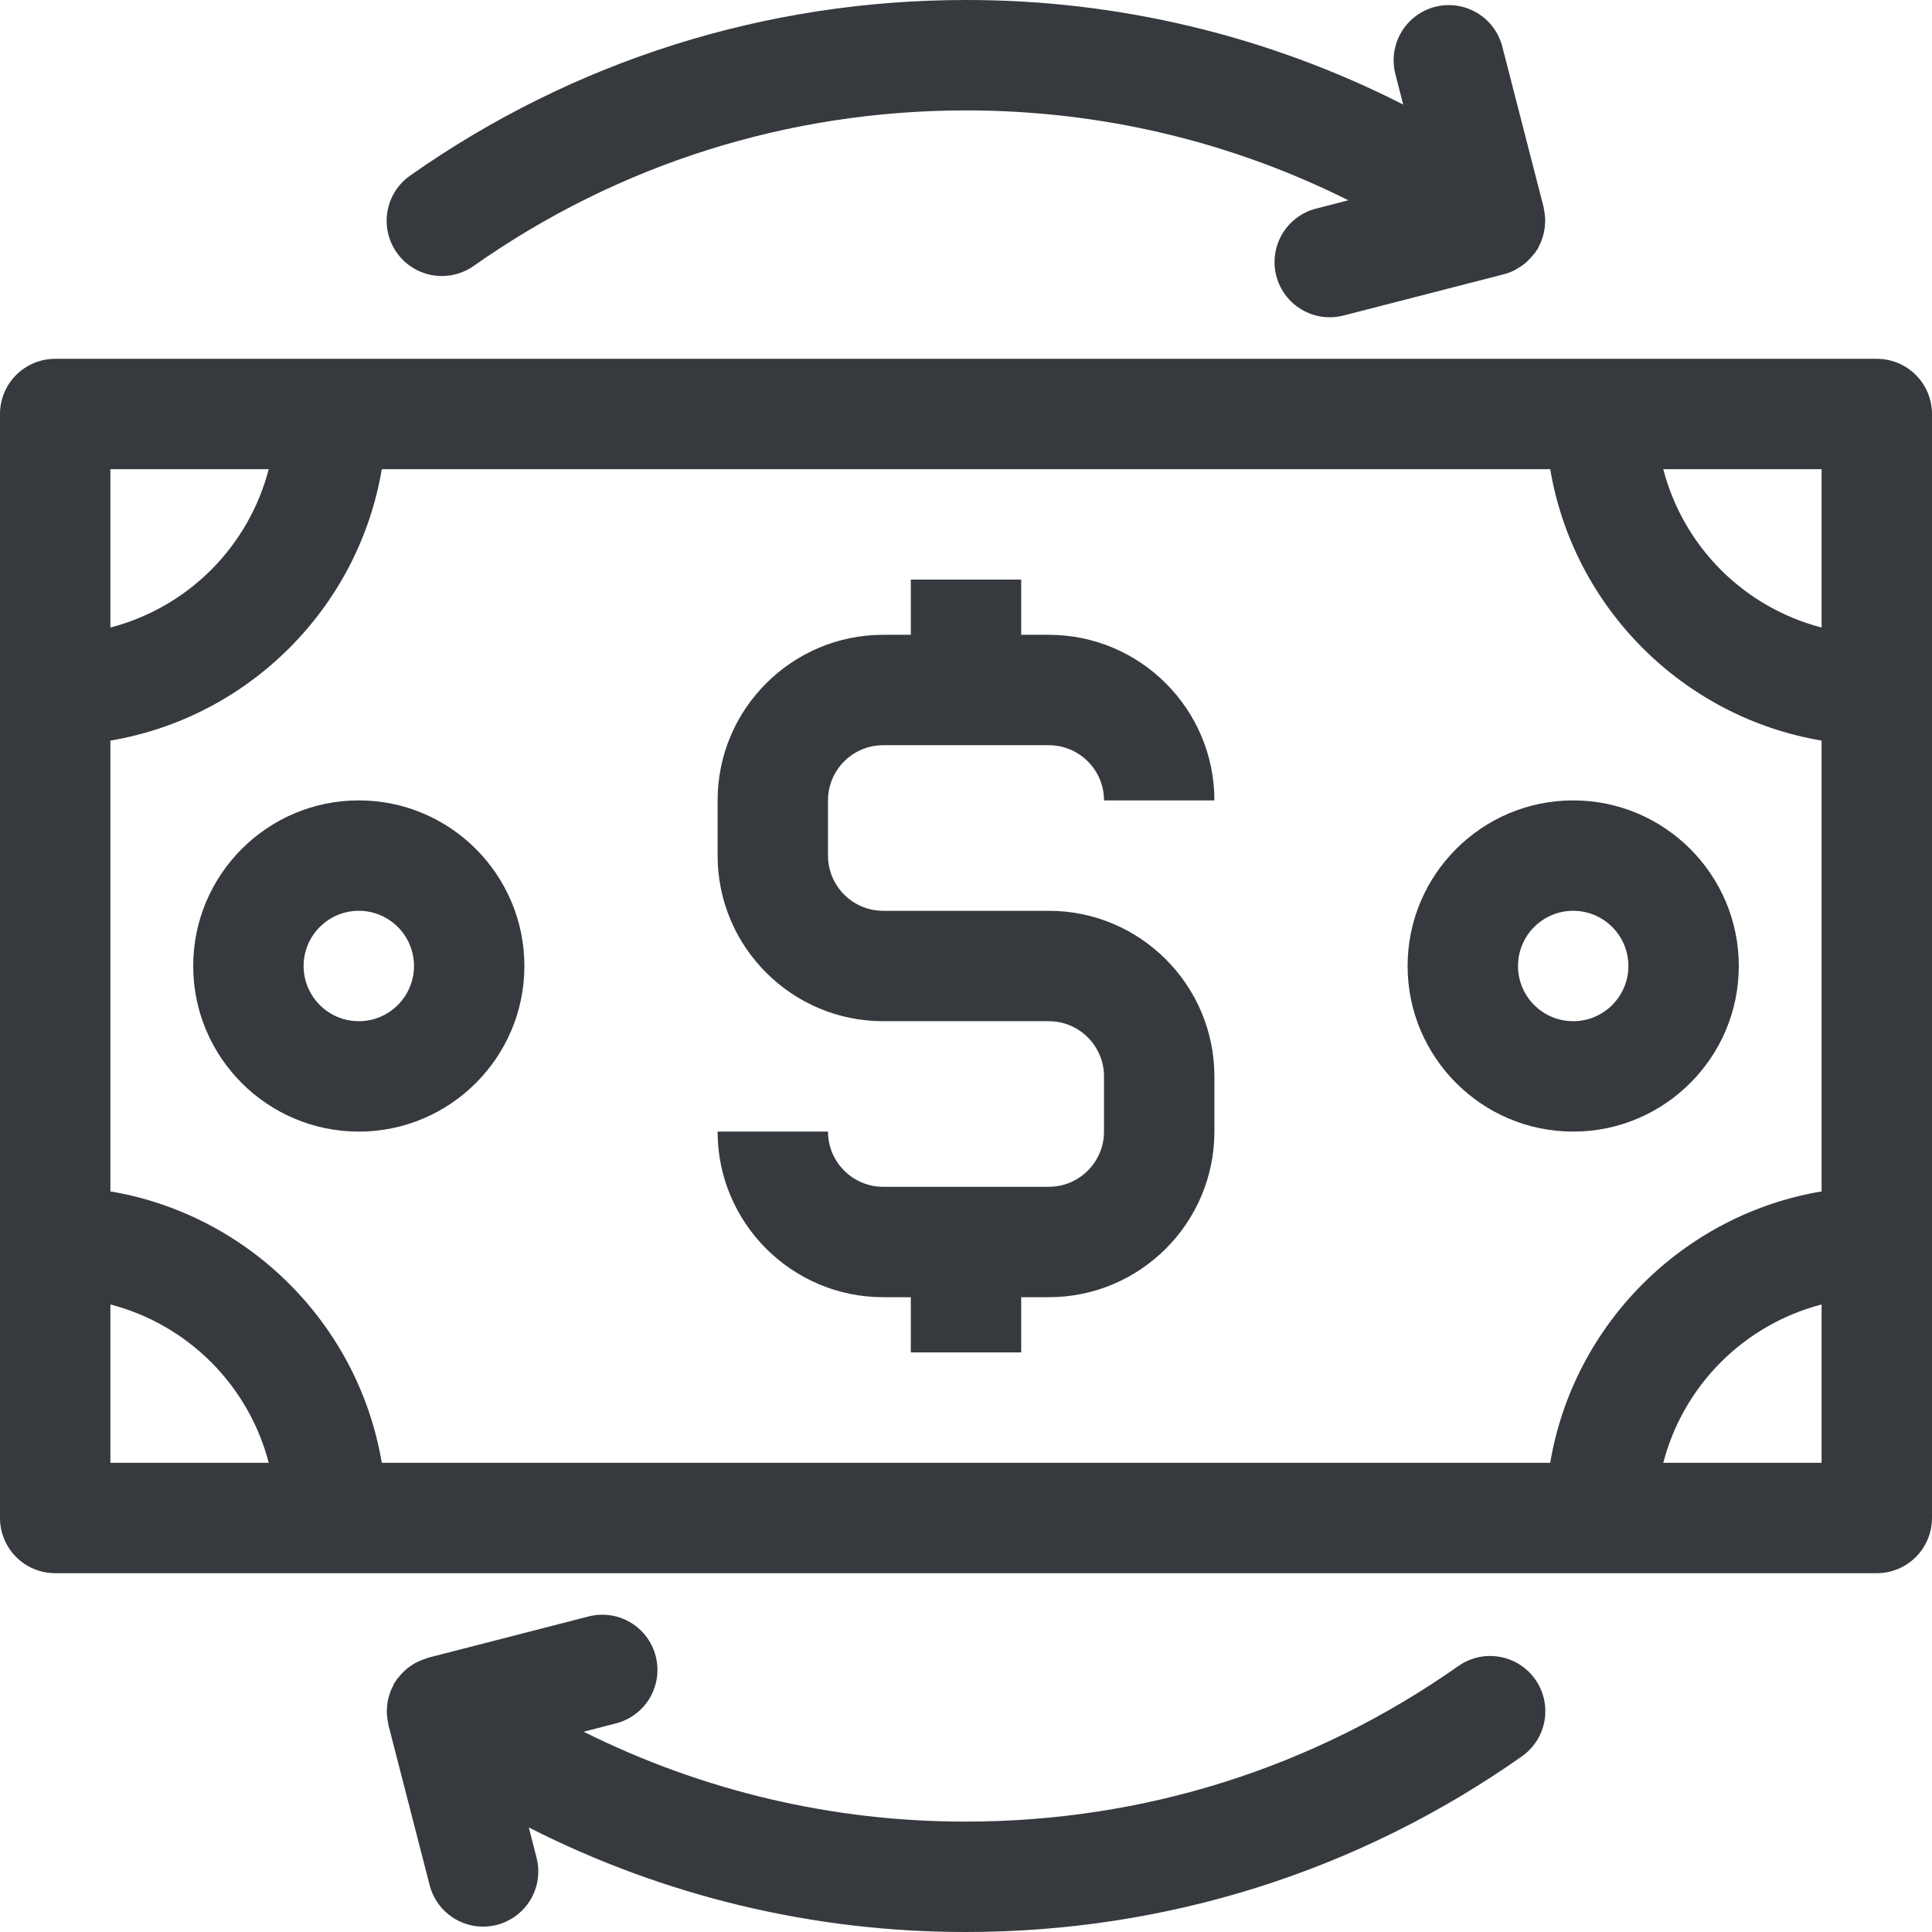<svg width="124" height="124" viewBox="0 0 124 124" fill="none" xmlns="http://www.w3.org/2000/svg">
<path d="M120.457 23.029H3.543C2.603 23.029 1.702 23.402 1.038 24.066C0.373 24.731 0 25.632 0 26.572V97.428C0 98.368 0.373 99.269 1.038 99.934C1.702 100.598 2.603 100.971 3.543 100.971H120.457C121.397 100.971 122.298 100.598 122.962 99.934C123.627 99.269 124 98.368 124 97.428V26.572C124 25.632 123.627 24.731 122.962 24.066C122.298 23.402 121.397 23.029 120.457 23.029ZM7.086 30.114H17.248C16.612 32.559 15.334 34.79 13.548 36.577C11.761 38.363 9.531 39.64 7.086 40.277V30.114ZM7.086 93.886V83.723C9.531 84.36 11.761 85.637 13.548 87.424C15.334 89.21 16.612 91.441 17.248 93.886H7.086ZM116.914 93.886H106.752C107.388 91.441 108.666 89.21 110.452 87.424C112.239 85.637 114.469 84.36 116.914 83.723V93.886ZM116.914 76.467C108.025 77.964 100.993 84.997 99.496 93.886H24.504C23.007 84.997 15.975 77.964 7.086 76.467V47.533C15.975 46.036 23.007 39.003 24.504 30.114H99.496C100.993 39.003 108.025 46.036 116.914 47.533V76.467ZM116.914 40.277C114.469 39.64 112.239 38.363 110.452 36.577C108.666 34.79 107.388 32.559 106.752 30.114H116.914V40.277Z" fill="#363A3E"/>
<path d="M56.686 47.829H67.314C69.268 47.829 70.857 49.417 70.857 51.371H77.943C77.943 45.51 73.176 40.743 67.314 40.743H65.543V37.2H58.457V40.743H56.686C50.824 40.743 46.057 45.51 46.057 51.371V54.914C46.057 60.776 50.824 65.543 56.686 65.543H67.314C69.268 65.543 70.857 67.132 70.857 69.086V72.629C70.857 74.582 69.268 76.171 67.314 76.171H56.686C54.732 76.171 53.143 74.582 53.143 72.629H46.057C46.057 78.49 50.824 83.257 56.686 83.257H58.457V86.8H65.543V83.257H67.314C73.176 83.257 77.943 78.49 77.943 72.629V69.086C77.943 63.224 73.176 58.457 67.314 58.457H56.686C54.732 58.457 53.143 56.868 53.143 54.914V51.371C53.143 49.417 54.732 47.829 56.686 47.829ZM90.343 62C90.343 67.862 95.11 72.629 100.971 72.629C106.833 72.629 111.6 67.862 111.6 62C111.6 56.138 106.833 51.371 100.971 51.371C95.11 51.371 90.343 56.138 90.343 62ZM104.514 62C104.514 63.954 102.925 65.543 100.971 65.543C99.017 65.543 97.429 63.954 97.429 62C97.429 60.046 99.017 58.457 100.971 58.457C102.925 58.457 104.514 60.046 104.514 62ZM23.029 51.371C17.167 51.371 12.4 56.138 12.4 62C12.4 67.862 17.167 72.629 23.029 72.629C28.89 72.629 33.657 67.862 33.657 62C33.657 56.138 28.89 51.371 23.029 51.371ZM23.029 65.543C21.075 65.543 19.486 63.954 19.486 62C19.486 60.046 21.075 58.457 23.029 58.457C24.983 58.457 26.571 60.046 26.571 62C26.571 63.954 24.983 65.543 23.029 65.543ZM81.914 17.702C82.03 18.153 82.234 18.576 82.513 18.948C82.793 19.32 83.143 19.634 83.544 19.87C83.945 20.107 84.388 20.263 84.849 20.328C85.31 20.393 85.779 20.367 86.23 20.251L96.522 17.603C96.763 17.541 96.993 17.45 97.212 17.342C97.271 17.312 97.324 17.271 97.382 17.238C97.551 17.144 97.712 17.037 97.863 16.917C97.933 16.86 97.997 16.797 98.063 16.733C98.197 16.607 98.32 16.473 98.433 16.326C98.465 16.285 98.506 16.255 98.536 16.21C98.562 16.175 98.578 16.132 98.603 16.093C98.63 16.053 98.665 16.017 98.692 15.975C98.729 15.908 98.752 15.837 98.785 15.769C98.839 15.665 98.89 15.562 98.931 15.456C98.972 15.351 99.002 15.245 99.034 15.137C99.067 15.02 99.099 14.905 99.118 14.786C99.136 14.68 99.147 14.575 99.156 14.469C99.166 14.347 99.173 14.226 99.173 14.102C99.169 13.996 99.161 13.89 99.147 13.785C99.135 13.663 99.117 13.542 99.092 13.422C99.081 13.378 99.083 13.334 99.071 13.289L96.422 2.997C96.308 2.546 96.105 2.121 95.826 1.748C95.546 1.375 95.196 1.06 94.795 0.823C94.394 0.585 93.951 0.429 93.489 0.363C93.028 0.297 92.558 0.323 92.107 0.439C91.655 0.555 91.231 0.759 90.859 1.039C90.487 1.32 90.173 1.671 89.936 2.072C89.7 2.474 89.545 2.918 89.48 3.379C89.416 3.841 89.443 4.311 89.56 4.762L90.061 6.71C81.369 2.287 71.753 -0.012 62 4.85344e-05C49.136 4.85344e-05 36.798 3.899 26.32 11.273C25.551 11.814 25.029 12.639 24.868 13.565C24.707 14.491 24.921 15.443 25.462 16.211C26.003 16.98 26.827 17.502 27.753 17.663C28.679 17.824 29.631 17.61 30.399 17.07C39.676 10.537 50.604 7.086 62 7.086C70.62 7.086 78.967 9.066 86.538 12.855L84.463 13.39C83.554 13.624 82.774 14.21 82.296 15.018C81.818 15.827 81.681 16.792 81.914 17.702ZM42.086 106.298C41.97 105.847 41.767 105.423 41.487 105.051C41.208 104.679 40.858 104.365 40.457 104.128C40.056 103.891 39.612 103.736 39.151 103.671C38.69 103.606 38.221 103.632 37.77 103.749L27.478 106.397C27.415 106.415 27.358 106.445 27.298 106.465C27.079 106.533 26.867 106.623 26.665 106.732C26.462 106.844 26.269 106.976 26.091 107.125C25.908 107.279 25.741 107.451 25.594 107.639C25.551 107.692 25.502 107.735 25.464 107.79C25.438 107.825 25.422 107.868 25.397 107.907C25.37 107.947 25.335 107.983 25.308 108.025C25.271 108.093 25.248 108.163 25.215 108.231C25.161 108.332 25.113 108.436 25.069 108.542C25.029 108.649 24.998 108.755 24.966 108.861C24.932 108.978 24.904 109.096 24.881 109.216C24.864 109.318 24.853 109.425 24.844 109.531C24.834 109.653 24.827 109.774 24.827 109.898C24.83 110.004 24.841 110.108 24.853 110.213C24.866 110.337 24.881 110.457 24.908 110.578C24.919 110.622 24.917 110.666 24.929 110.711L27.578 121.003C27.814 121.911 28.4 122.688 29.208 123.164C30.016 123.64 30.98 123.776 31.889 123.543C32.797 123.309 33.576 122.725 34.054 121.918C34.533 121.111 34.671 120.147 34.44 119.238L33.939 117.29C42.631 121.713 52.247 124.012 62 124C74.864 124 87.202 120.101 97.678 112.727C98.447 112.186 98.969 111.361 99.13 110.435C99.291 109.509 99.078 108.557 98.537 107.789C97.996 107.02 97.171 106.498 96.245 106.337C95.319 106.176 94.367 106.389 93.599 106.93C84.323 113.463 73.396 116.914 62 116.914C53.483 116.929 45.08 114.953 37.462 111.145L39.536 110.61C40.446 110.376 41.226 109.79 41.704 108.982C42.182 108.173 42.319 107.208 42.086 106.298Z" fill="#363A3E"/>
</svg>
